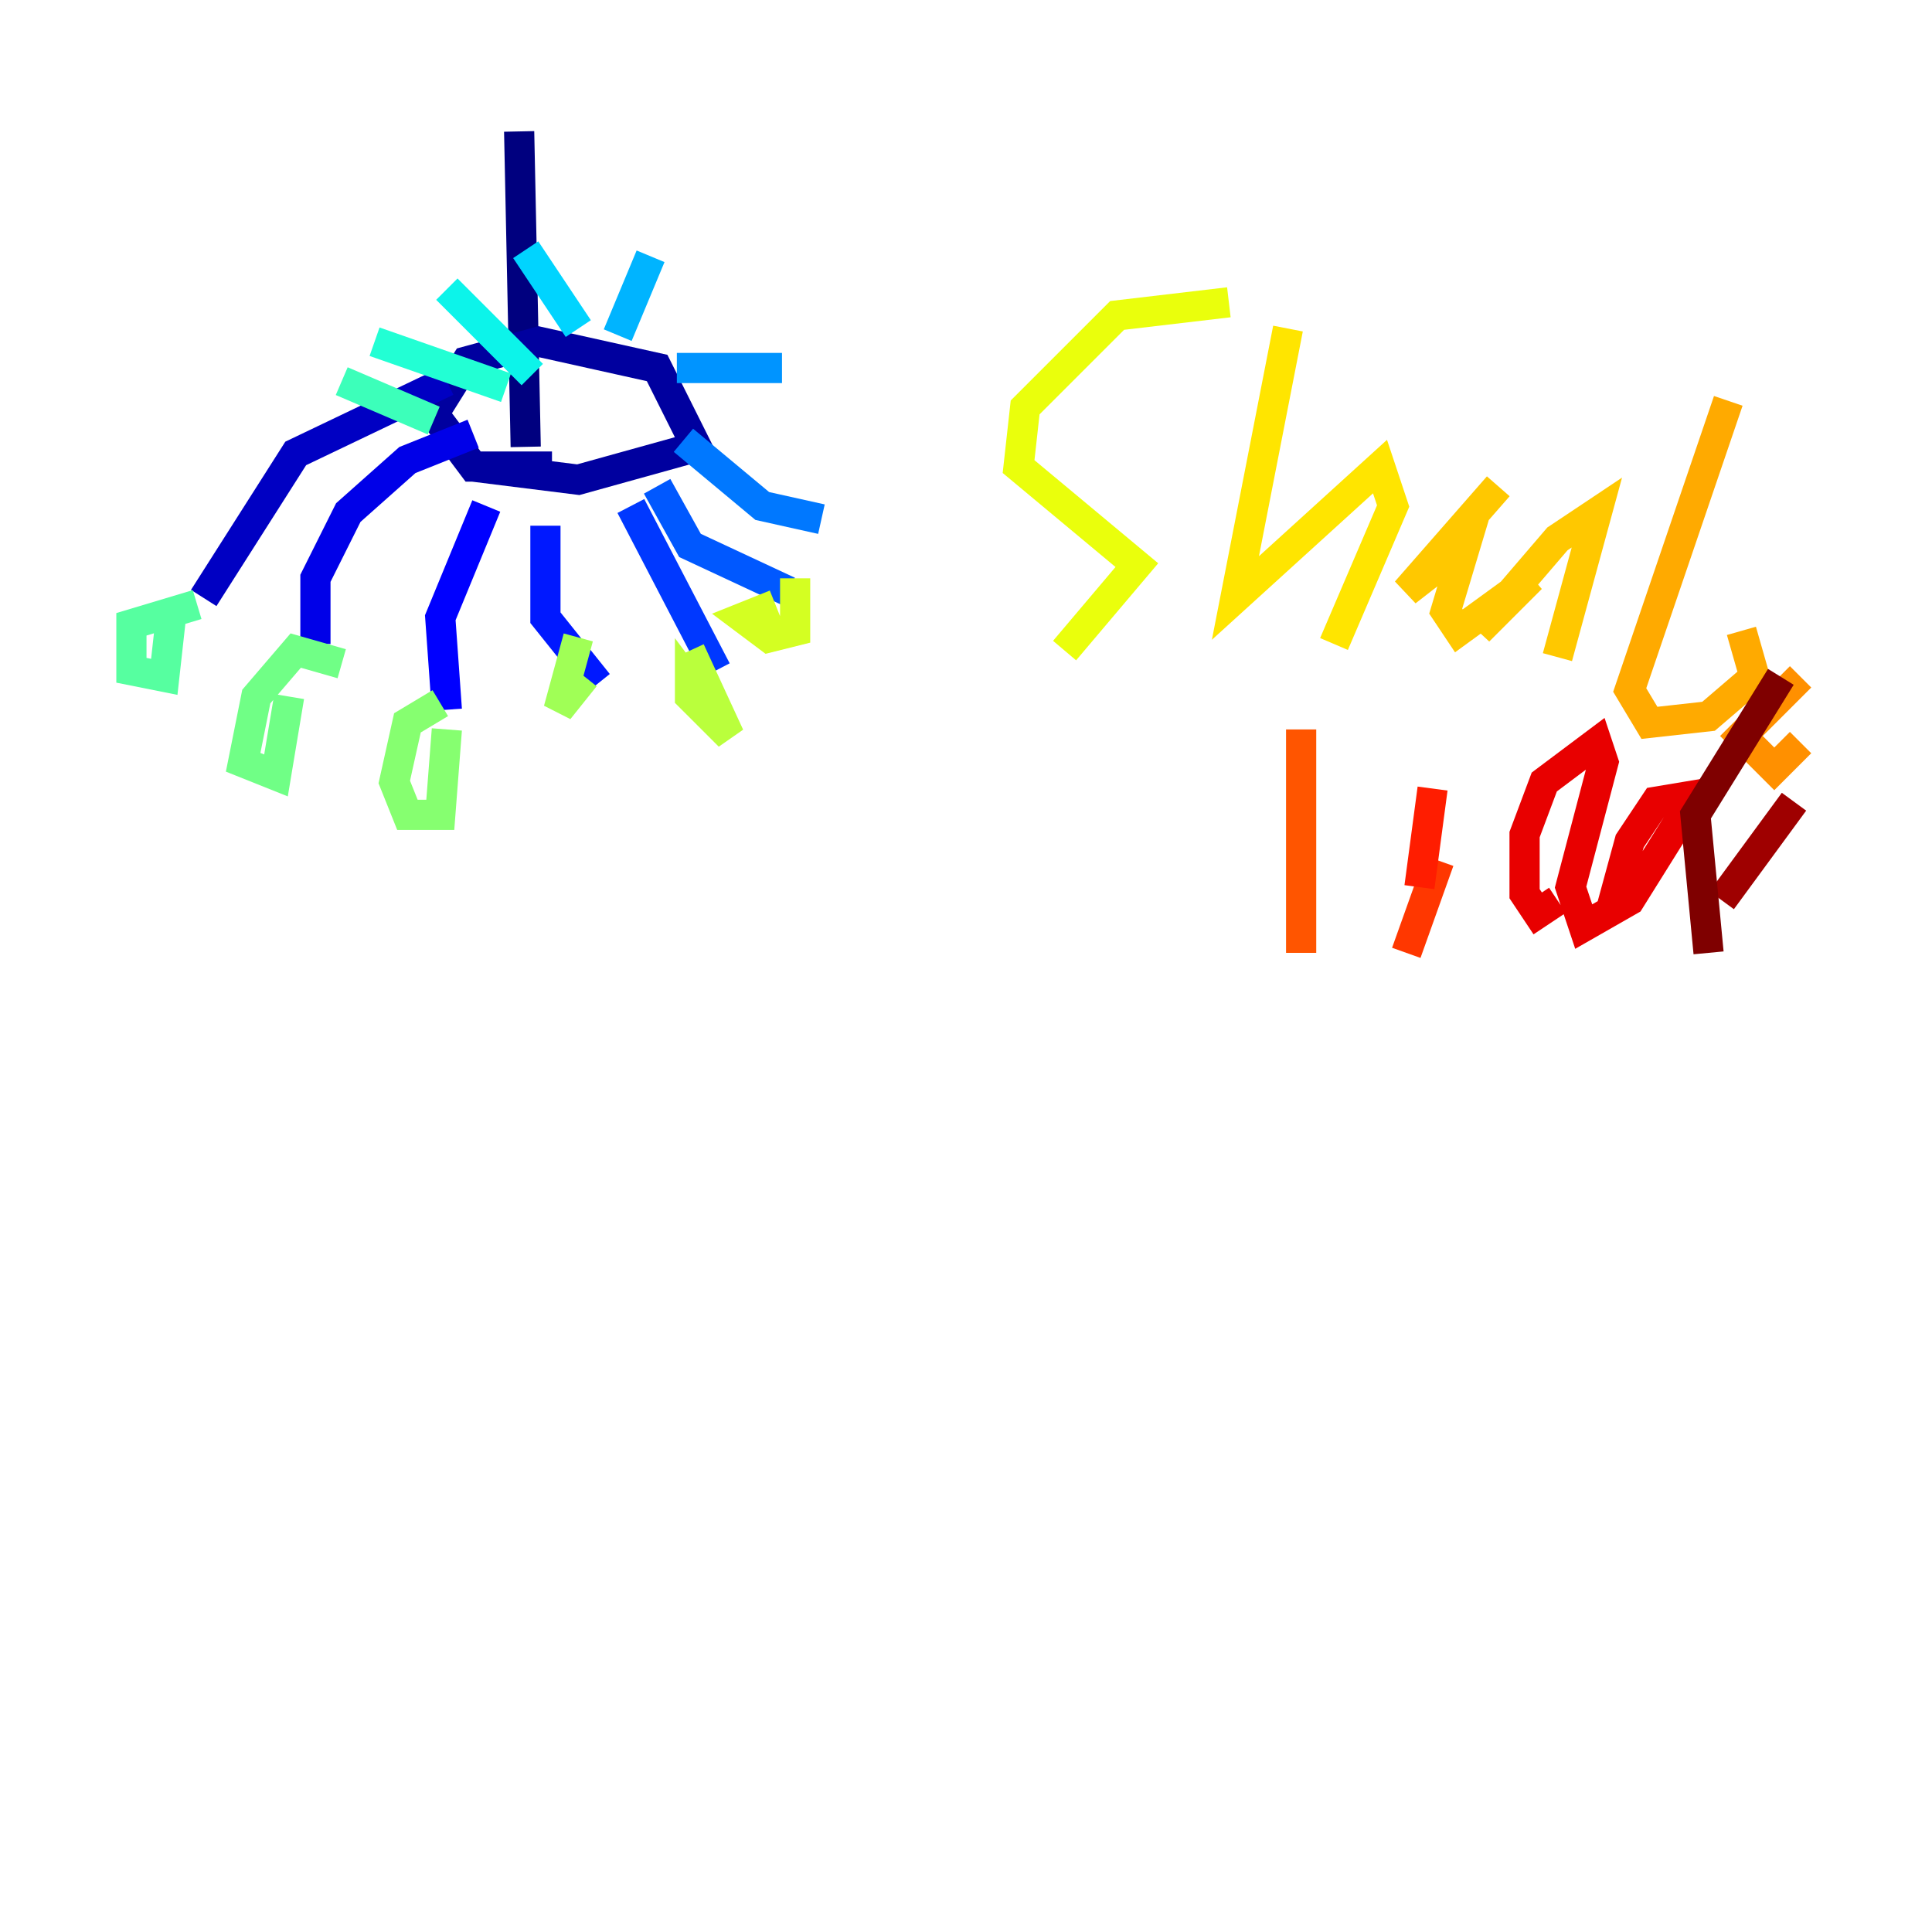 <?xml version="1.0" encoding="utf-8" ?>
<svg baseProfile="tiny" height="128" version="1.2" viewBox="0,0,128,128" width="128" xmlns="http://www.w3.org/2000/svg" xmlns:ev="http://www.w3.org/2001/xml-events" xmlns:xlink="http://www.w3.org/1999/xlink"><defs /><polyline fill="none" points="34.395,8.707 34.83,29.605" stroke="#00007f" stroke-width="2" /><polyline fill="none" points="36.571,30.912 31.347,30.912 28.735,27.429 30.912,23.946 35.701,22.64 43.537,24.381 46.15,29.605 38.313,31.782 31.347,30.912" stroke="#00009f" stroke-width="2" /><polyline fill="none" points="29.605,25.252 19.592,30.041 13.497,39.619" stroke="#0000c3" stroke-width="2" /><polyline fill="none" points="31.347,28.735 26.993,30.476 23.075,33.959 20.898,38.313 20.898,42.667" stroke="#0000e8" stroke-width="2" /><polyline fill="none" points="32.218,33.524 29.17,40.925 29.605,47.02" stroke="#0000ff" stroke-width="2" /><polyline fill="none" points="36.136,34.83 36.136,40.925 39.619,45.279" stroke="#0018ff" stroke-width="2" /><polyline fill="none" points="41.796,33.524 47.456,44.408" stroke="#0038ff" stroke-width="2" /><polyline fill="none" points="43.537,32.218 45.714,36.136 52.245,39.184" stroke="#0058ff" stroke-width="2" /><polyline fill="none" points="45.279,29.17 50.503,33.524 54.422,34.395" stroke="#0078ff" stroke-width="2" /><polyline fill="none" points="44.843,24.381 51.809,24.381" stroke="#0094ff" stroke-width="2" /><polyline fill="none" points="40.925,22.204 43.102,16.98" stroke="#00b4ff" stroke-width="2" /><polyline fill="none" points="38.313,21.769 34.83,16.544" stroke="#00d4ff" stroke-width="2" /><polyline fill="none" points="35.265,24.816 29.605,19.157" stroke="#0cf4ea" stroke-width="2" /><polyline fill="none" points="33.524,25.687 24.816,22.64" stroke="#22ffd4" stroke-width="2" /><polyline fill="none" points="28.735,27.864 22.64,25.252" stroke="#3cffba" stroke-width="2" /><polyline fill="none" points="13.061,40.054 8.707,41.361 8.707,44.408 10.884,44.843 11.32,40.925" stroke="#56ffa0" stroke-width="2" /><polyline fill="none" points="22.64,43.973 19.592,43.102 16.98,46.15 16.109,50.503 18.286,51.374 19.157,46.15" stroke="#70ff86" stroke-width="2" /><polyline fill="none" points="29.17,46.585 26.993,47.891 26.122,51.809 26.993,53.986 29.17,53.986 29.605,48.327" stroke="#86ff70" stroke-width="2" /><polyline fill="none" points="38.748,44.843 37.007,47.02 38.313,42.231" stroke="#a0ff56" stroke-width="2" /><polyline fill="none" points="47.02,47.02 45.714,45.279 45.714,46.15 48.327,48.762 45.714,43.102" stroke="#baff3c" stroke-width="2" /><polyline fill="none" points="51.374,40.054 49.197,40.925 50.939,42.231 52.68,41.796 52.68,38.313" stroke="#d4ff22" stroke-width="2" /><polyline fill="none" points="81.415,20.027 74.014,20.898 67.918,26.993 67.483,30.912 75.32,37.442 70.531,43.102" stroke="#eaff0c" stroke-width="2" /><polyline fill="none" points="85.333,21.769 81.85,39.619 91.429,30.912 92.299,33.524 88.381,42.667" stroke="#ffe500" stroke-width="2" /><polyline fill="none" points="99.265,32.218 93.17,39.184 97.088,36.136 95.782,40.49 96.653,41.796 101.442,38.313 97.959,41.796 103.184,35.701 105.796,33.959 103.184,43.537" stroke="#ffc800" stroke-width="2" /><polyline fill="none" points="114.503,26.558 107.973,45.714 109.279,47.891 113.197,47.456 116.245,44.843 115.374,41.796" stroke="#ffaa00" stroke-width="2" /><polyline fill="none" points="119.293,44.843 115.374,48.762 117.551,50.939 119.293,49.197" stroke="#ff9000" stroke-width="2" /><polyline fill="none" points="119.293,47.456 119.293,47.456" stroke="#ff7300" stroke-width="2" /><polyline fill="none" points="86.204,48.327 86.204,63.129" stroke="#ff5500" stroke-width="2" /><polyline fill="none" points="95.347,57.034 93.17,63.129" stroke="#ff3700" stroke-width="2" /><polyline fill="none" points="94.041,58.776 94.912,52.245" stroke="#ff1d00" stroke-width="2" /><polyline fill="none" points="103.184,59.646 101.878,60.517 101.007,59.211 101.007,55.292 102.313,51.809 105.796,49.197 106.231,50.503 104.054,58.776 104.925,61.388 107.973,59.646 112.326,52.68 109.714,53.116 107.973,55.728 106.667,60.517" stroke="#e80000" stroke-width="2" /><polyline fill="none" points="107.102,64.871 107.102,64.871" stroke="#c30000" stroke-width="2" /><polyline fill="none" points="114.068,59.646 118.857,53.116" stroke="#9f0000" stroke-width="2" /><polyline fill="none" points="113.197,63.129 112.326,53.986 117.986,44.843" stroke="#7f0000" stroke-width="2" /></svg>